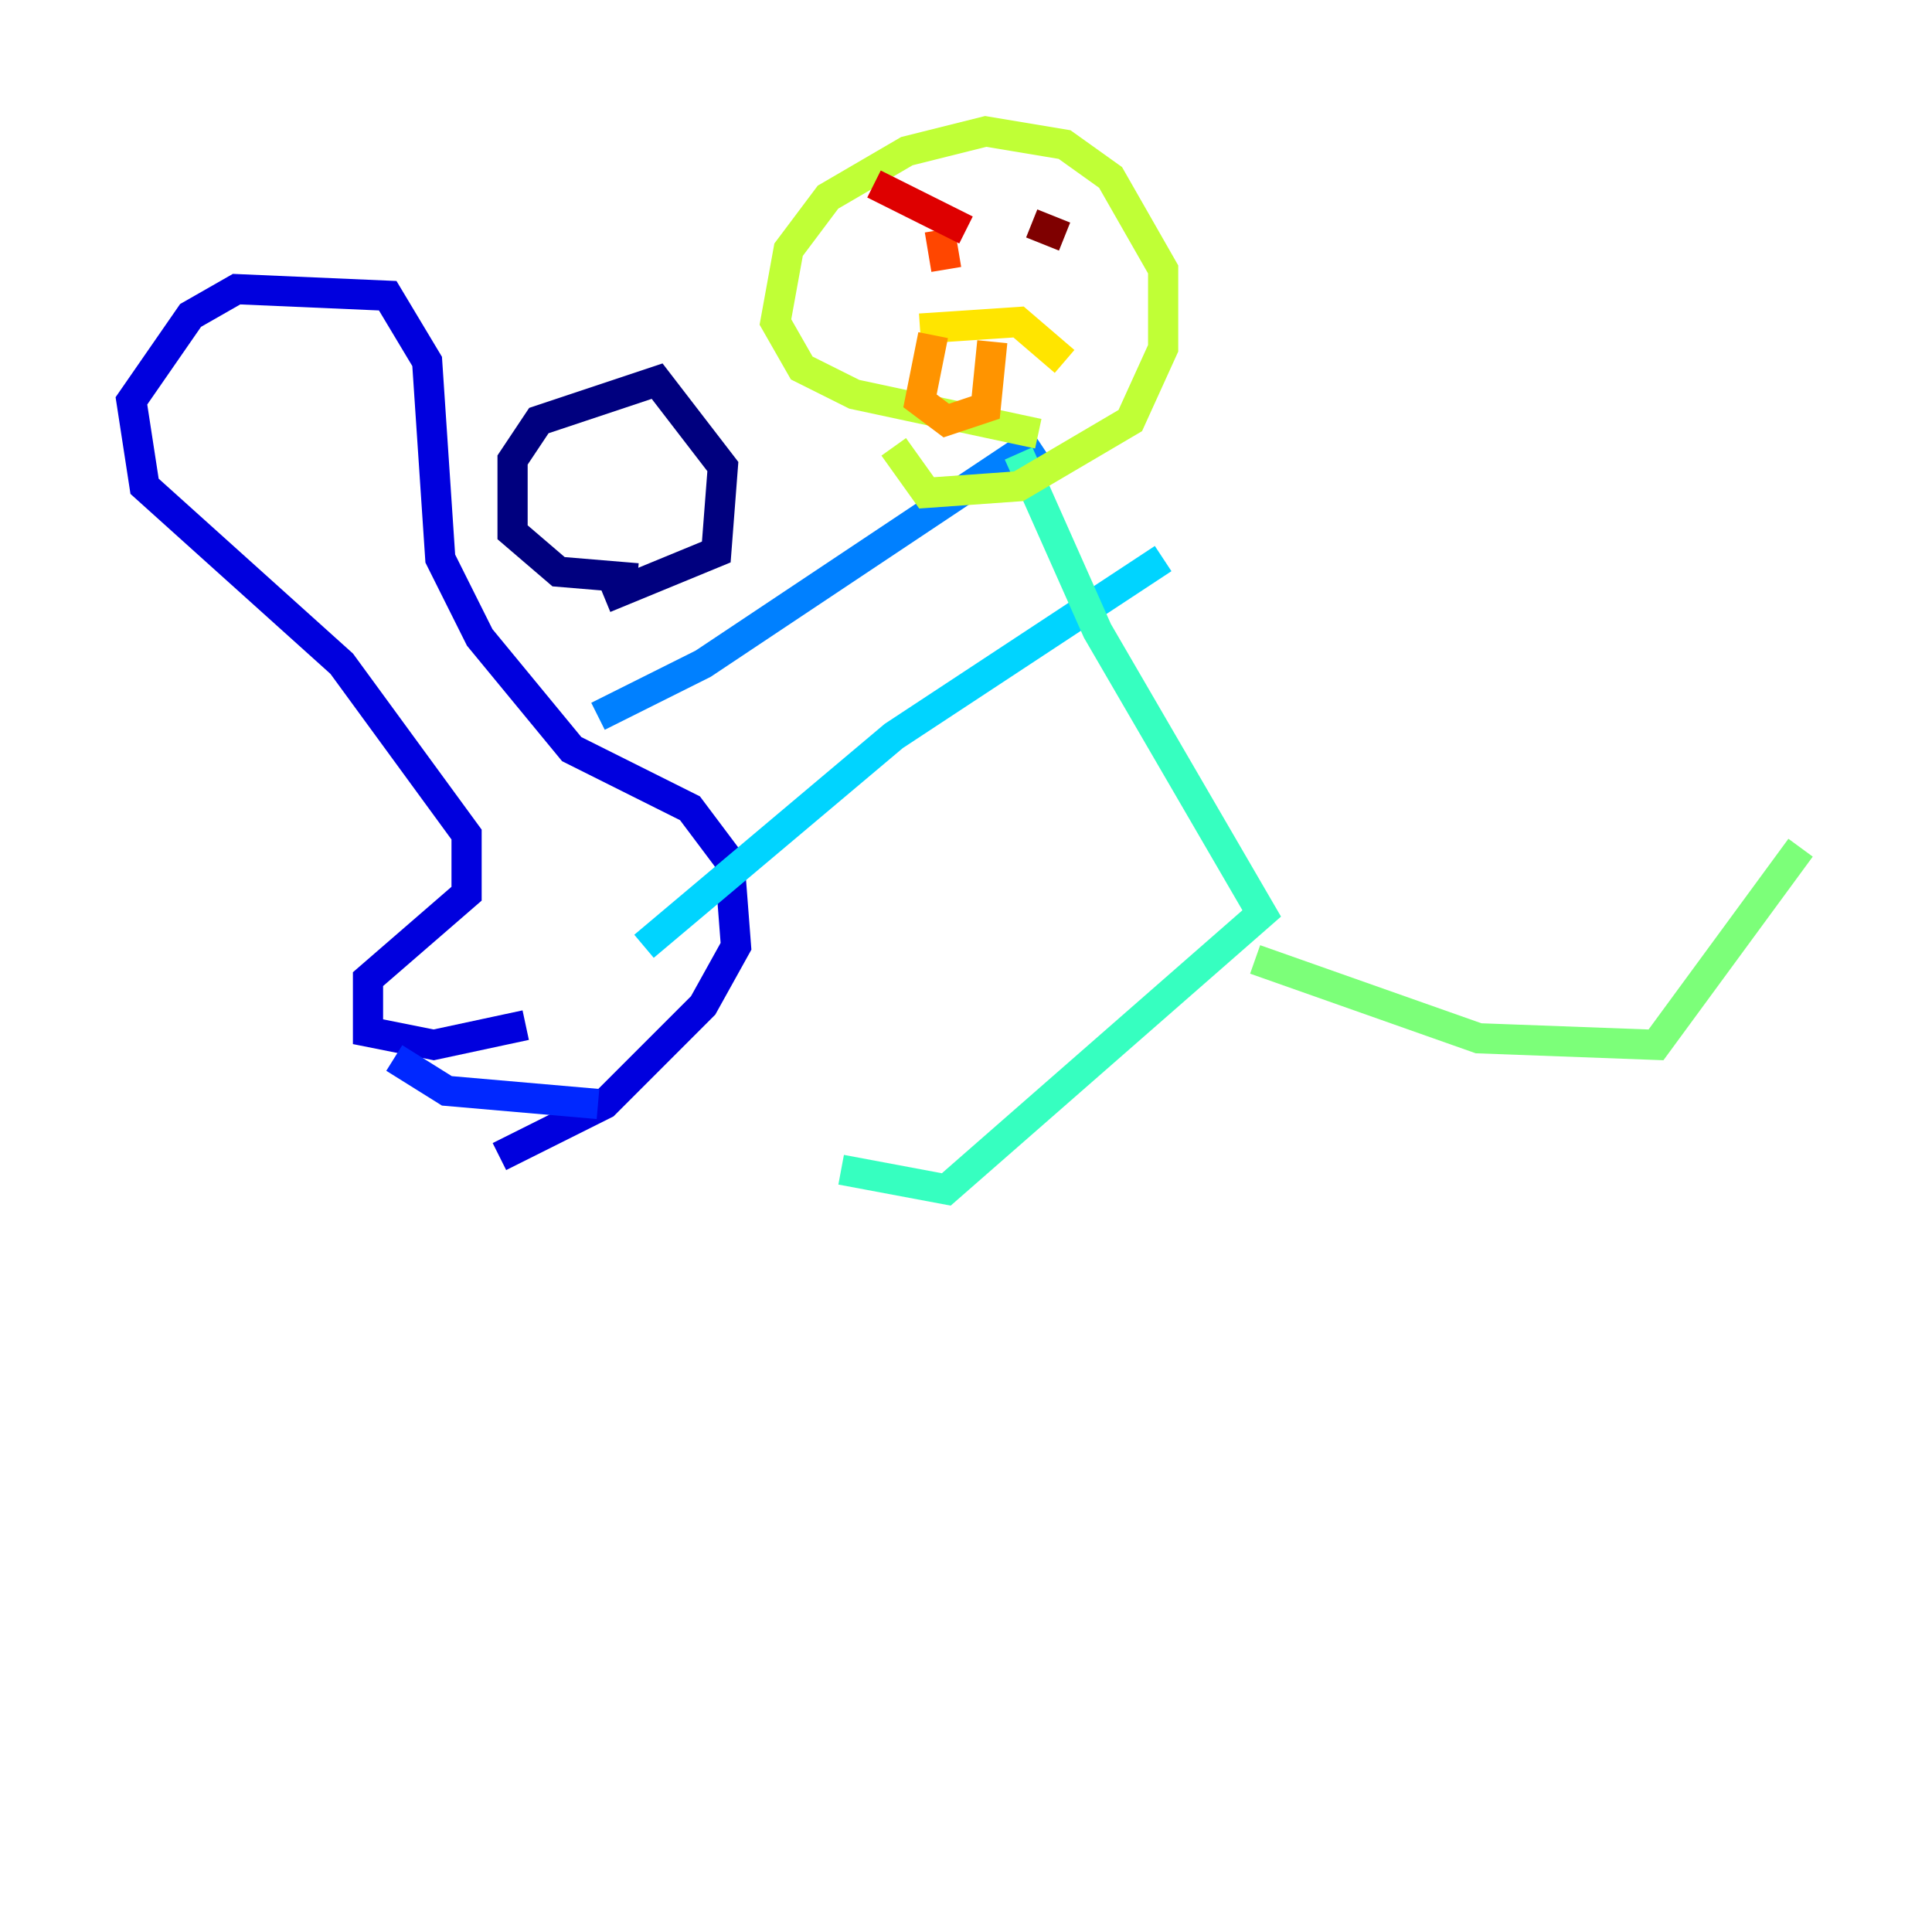 <?xml version="1.0" encoding="utf-8" ?>
<svg baseProfile="tiny" height="128" version="1.2" viewBox="0,0,128,128" width="128" xmlns="http://www.w3.org/2000/svg" xmlns:ev="http://www.w3.org/2001/xml-events" xmlns:xlink="http://www.w3.org/1999/xlink"><defs /><polyline fill="none" points="42.231,38.313 37.007,37.878 33.959,35.265 33.959,30.476 35.701,27.864 43.537,25.252 47.891,30.912 47.456,36.571 40.054,39.619" stroke="#00007f" stroke-width="2" /><polyline fill="none" points="34.83,67.918 28.735,69.225 24.381,68.354 24.381,64.871 30.912,59.211 30.912,55.292 22.64,43.973 9.578,32.218 8.707,26.558 12.626,20.898 15.674,19.157 25.687,19.592 28.299,23.946 29.17,37.007 31.782,42.231 37.878,49.633 45.714,53.551 48.327,57.034 48.762,62.694 46.585,66.612 40.054,73.143 33.088,76.626" stroke="#0000de" stroke-width="2" /><polyline fill="none" points="39.619,73.143 29.605,72.272 26.122,70.095" stroke="#0028ff" stroke-width="2" /><polyline fill="none" points="39.619,47.456 46.585,43.973 68.789,29.17" stroke="#0080ff" stroke-width="2" /><polyline fill="none" points="42.667,62.694 59.211,48.762 77.061,37.007" stroke="#00d4ff" stroke-width="2" /><polyline fill="none" points="67.483,30.041 72.707,41.796 83.592,60.517 62.694,78.803 55.728,77.497" stroke="#36ffc0" stroke-width="2" /><polyline fill="none" points="83.156,63.565 97.959,68.789 109.714,69.225 119.293,56.163" stroke="#7cff79" stroke-width="2" /><polyline fill="none" points="68.789,28.735 56.599,26.122 53.116,24.381 51.374,21.333 52.245,16.544 54.857,13.061 60.082,10.014 65.306,8.707 70.531,9.578 73.578,11.755 77.061,17.85 77.061,23.075 74.884,27.864 67.483,32.218 61.388,32.653 59.211,29.605" stroke="#c0ff36" stroke-width="2" /><polyline fill="none" points="60.952,21.769 67.483,21.333 70.531,23.946" stroke="#ffe500" stroke-width="2" /><polyline fill="none" points="61.823,22.204 60.952,26.558 62.694,27.864 65.306,26.993 65.742,22.64" stroke="#ff9400" stroke-width="2" /><polyline fill="none" points="62.694,17.85 62.258,15.238" stroke="#ff4600" stroke-width="2" /><polyline fill="none" points="57.905,12.191 64.0,15.238" stroke="#de0000" stroke-width="2" /><polyline fill="none" points="68.354,14.803 70.531,15.674" stroke="#7f0000" stroke-width="2" /></svg>
